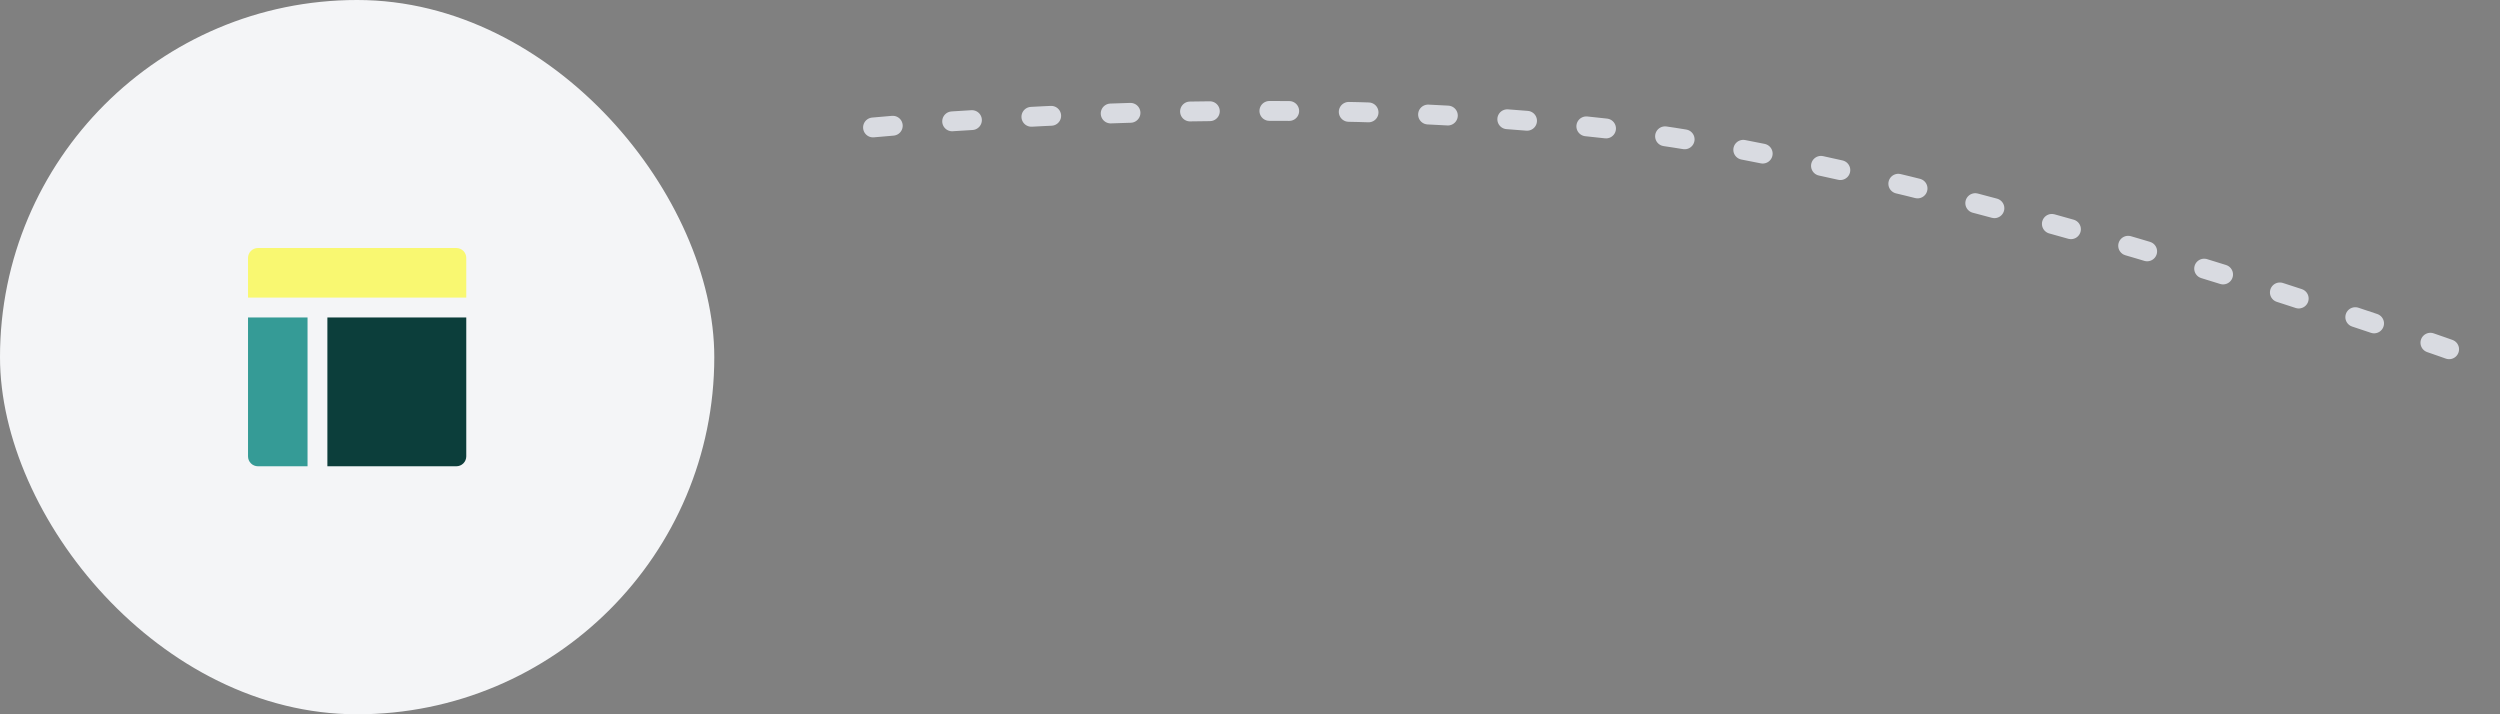 <svg width="252" height="72" viewBox="0 0 252 72" fill="none" xmlns="http://www.w3.org/2000/svg">
<rect x="0" y="0" width="252" height="72" fill="#808080" stroke="none"/>
<g clip-path="url(#clip0)">
<rect width="72" height="72" rx="36" fill="#F4F5F7"/>
<path d="M47 30V26C47 25.735 46.895 25.48 46.707 25.293C46.52 25.105 46.265 25 46 25H26C25.735 25 25.48 25.105 25.293 25.293C25.105 25.48 25 25.735 25 26V30H47Z" fill="#F9F871"/>
<path d="M25 32V46C25 46.265 25.105 46.52 25.293 46.707C25.48 46.895 25.735 47 26 47H31V32H25Z" fill="#359B96"/>
<path d="M33 47H46C46.265 47 46.52 46.895 46.707 46.707C46.895 46.52 47 46.265 47 46V32H33V47Z" fill="#0C3E3B"/>
<path d="M88 12.847C88 12.847 136.764 8.199 172.025 14.416C207.286 20.634 250.493 36.499 250.493 36.499" stroke="#D9DBE1" stroke-width="2" stroke-linecap="round" stroke-dasharray="2 6"/>
</g>
<defs>
<clipPath id="clip0">
<rect width="251.904" height="72" fill="white"/>
</clipPath>
</defs>
</svg>
